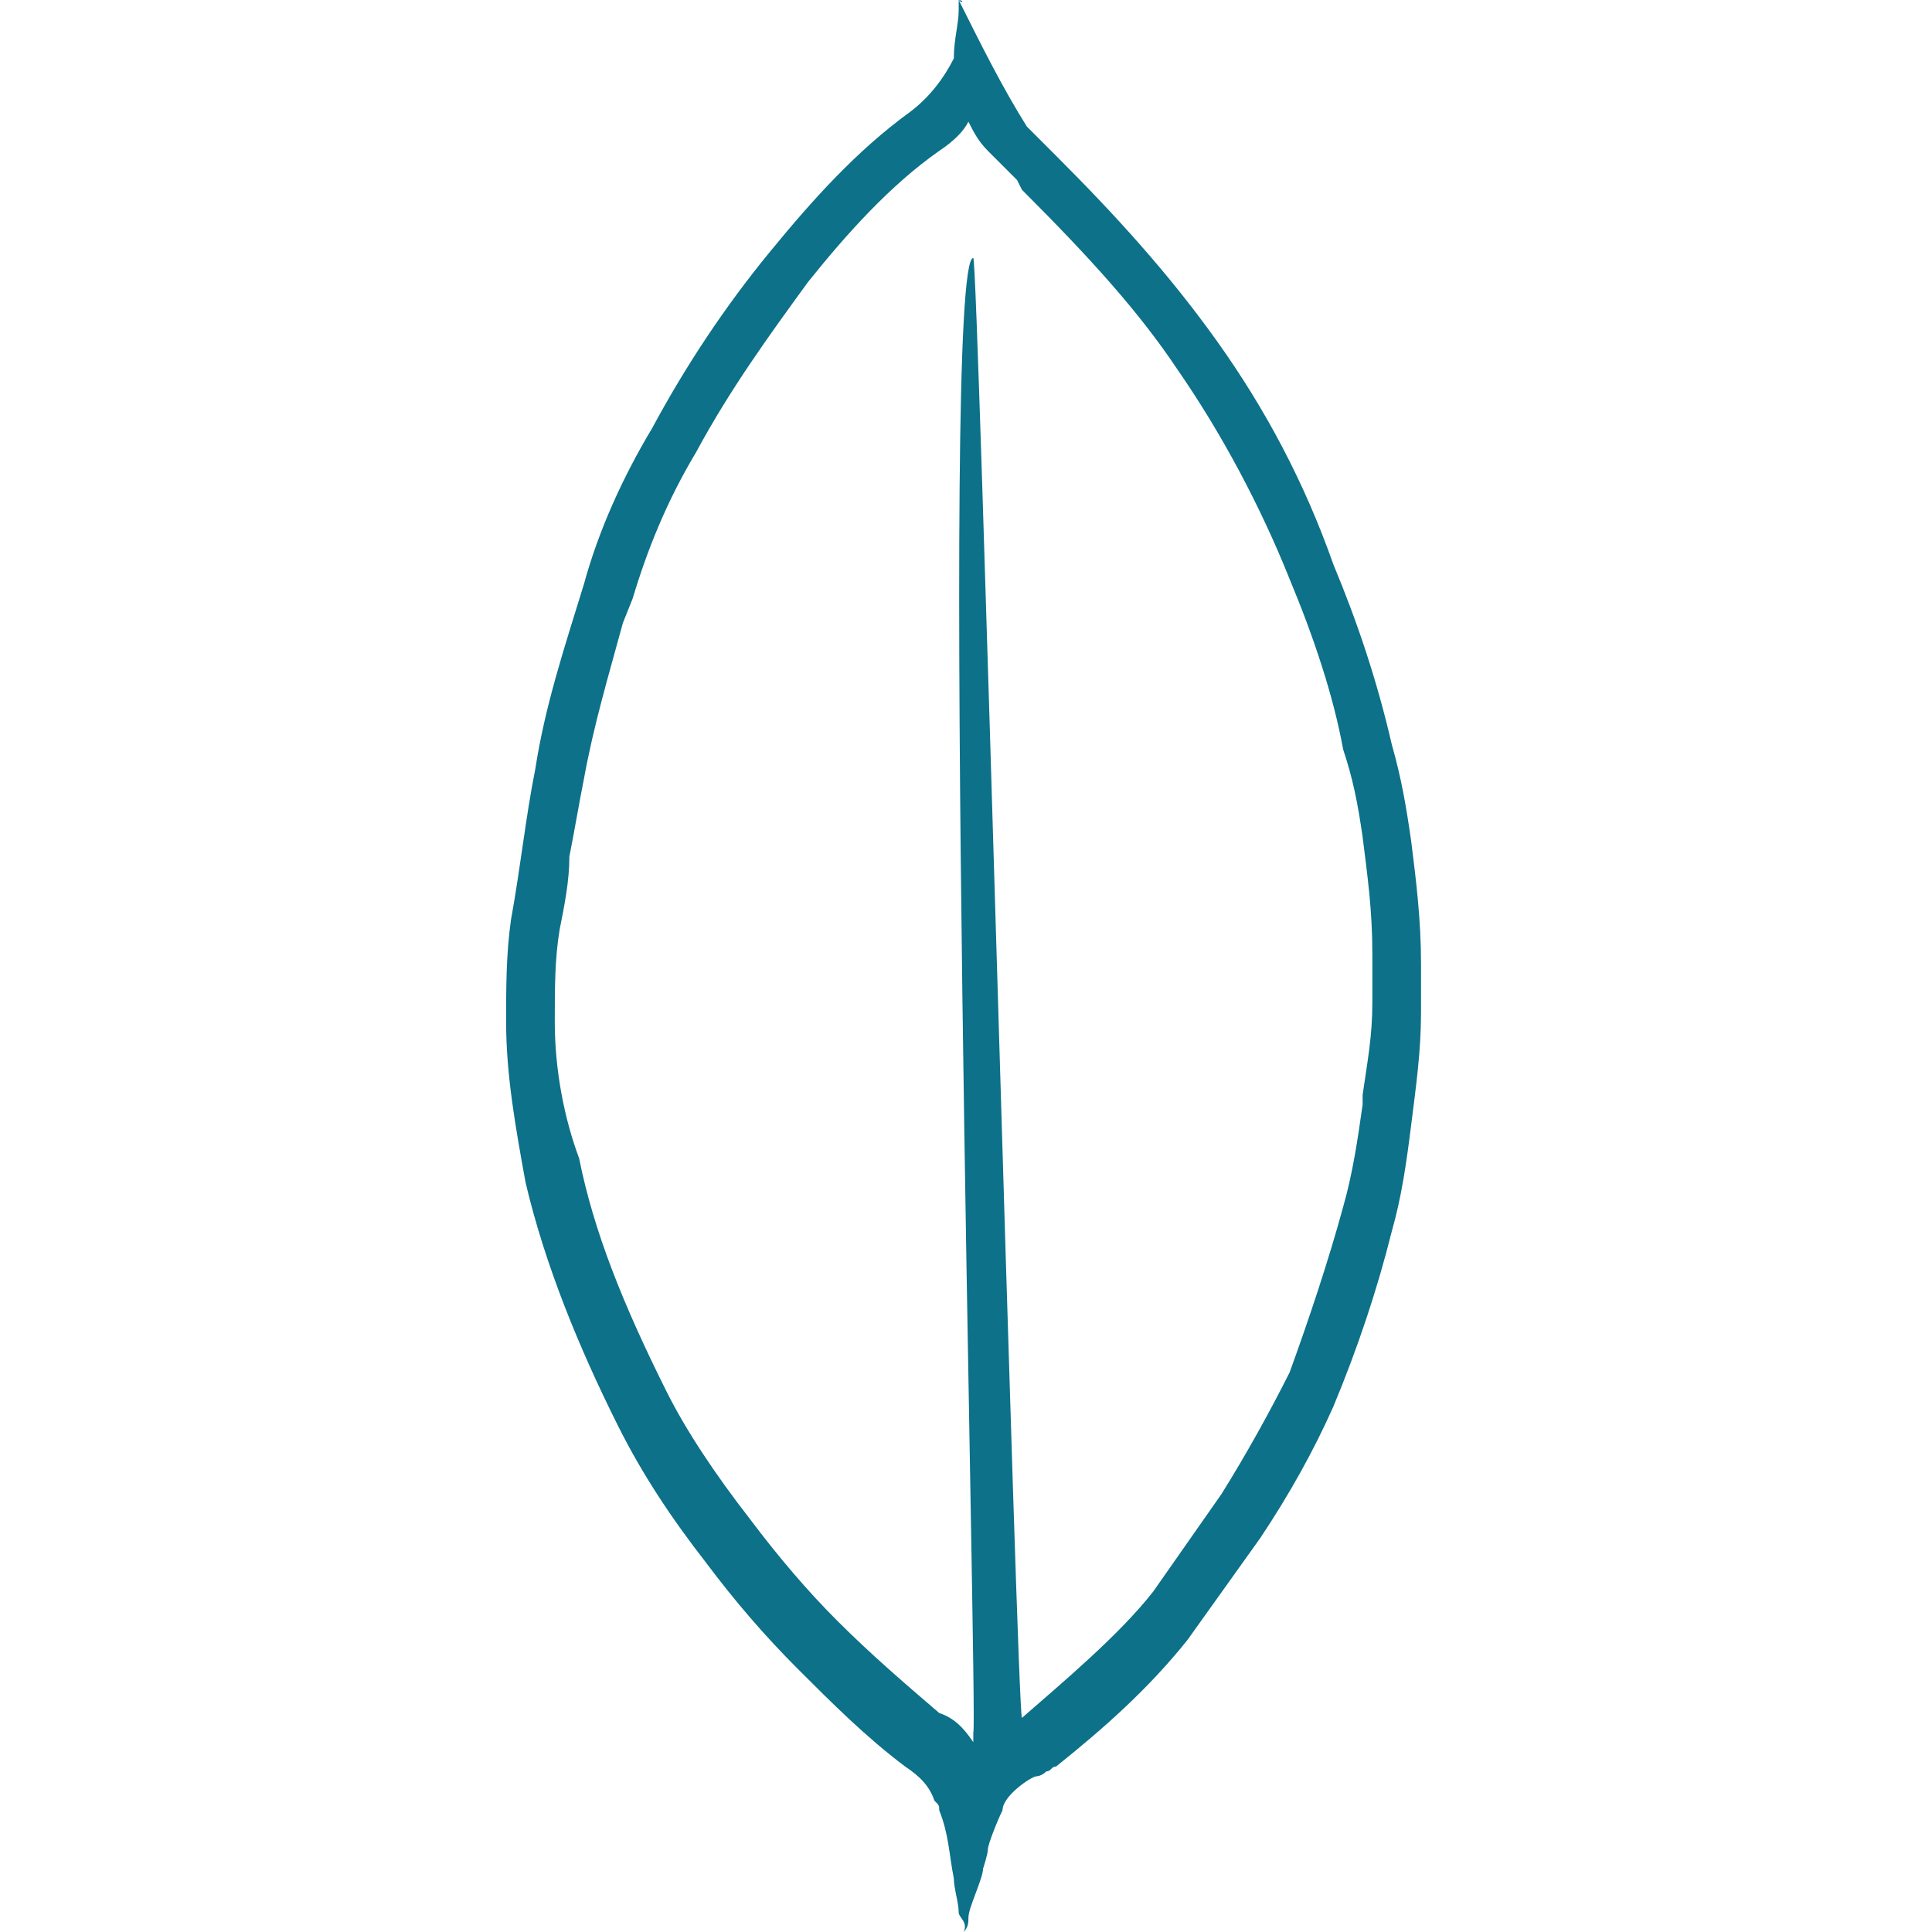 <?xml version="1.0" encoding="utf-8"?>
<!-- Generator: Adobe Illustrator 25.4.1, SVG Export Plug-In . SVG Version: 6.00 Build 0)  -->
<svg version="1.1" id="Calque_1" xmlns="http://www.w3.org/2000/svg" xmlns:xlink="http://www.w3.org/1999/xlink" x="0px" y="0px"
	 viewBox="0 0 39.7 39.7" style="enable-background:new 0 0 39.7 39.7;" xml:space="preserve">
<style type="text/css">
	.st0{fill:#FFFFFF;}
	.st1{fill:#0C7189;}
</style>
<rect class="st0" width="39.7" height="39.7"/>
<g>
	<path class="st1" d="M19.9,2.5c0.1,0.2,0.2,0.4,0.4,0.6l0.1,0.1l0.1,0.1l0.4,0.4L21,3.9c1.4,1.4,2.4,2.5,3.2,3.7
		c0.9,1.3,1.7,2.8,2.3,4.3c0.5,1.2,0.9,2.4,1.1,3.5l0,0l0,0c0.2,0.6,0.3,1.1,0.4,1.8c0.1,0.8,0.2,1.5,0.2,2.4v1
		c0,0.7-0.1,1.2-0.2,1.9l0,0.2c-0.1,0.7-0.2,1.4-0.4,2.1c-0.3,1.1-0.7,2.3-1.1,3.4c-0.4,0.8-0.9,1.7-1.4,2.5l-0.7,1l-0.7,1
		c-0.7,0.9-1.9,1.9-2.7,2.6c-0.1,0-0.9-30-1-30c-0.7,0,0.1,30.2,0,30.3l0,0.1l0,0.1l0,0c-0.2-0.3-0.4-0.5-0.7-0.6
		c-0.7-0.6-1.4-1.2-2.1-1.9c-0.6-0.6-1.2-1.3-1.8-2.1c-0.7-0.9-1.3-1.8-1.7-2.6c-0.9-1.8-1.5-3.3-1.8-4.8C11.6,23,11.4,22,11.4,21
		c0-0.7,0-1.3,0.1-1.9c0.1-0.5,0.2-1,0.2-1.5c0.1-0.5,0.2-1.1,0.3-1.6c0.2-1.1,0.5-2.1,0.8-3.2l0.2-0.5c0.3-1,0.7-2,1.3-3
		C15,8,15.8,6.9,16.6,5.8c0.8-1,1.7-2,2.7-2.7C19.6,2.9,19.8,2.7,19.9,2.5 M19.7,0c0,0.1,0,0.1,0,0.2c0,0.3-0.1,0.6-0.1,1
		c-0.2,0.4-0.5,0.8-0.9,1.1c-1.1,0.8-2,1.8-2.9,2.9c-0.9,1.1-1.7,2.3-2.4,3.6c-0.6,1-1.1,2.1-1.4,3.2c-0.4,1.3-0.8,2.5-1,3.8
		c-0.2,1-0.3,2-0.5,3.1c-0.1,0.7-0.1,1.4-0.1,2.1c0,1.1,0.2,2.2,0.4,3.3c0.4,1.7,1.1,3.4,1.9,5c0.5,1,1.1,1.9,1.8,2.8
		c0.6,0.8,1.2,1.5,1.9,2.2c0.7,0.7,1.4,1.4,2.2,2c0.3,0.2,0.5,0.4,0.6,0.7c0.1,0.1,0.1,0.1,0.1,0.2c0.2,0.5,0.2,0.9,0.3,1.4
		c0,0.2,0.1,0.5,0.1,0.7c0,0.1,0.2,0.2,0.1,0.4c0.1-0.1,0.1-0.2,0.1-0.3c0-0.2,0.3-0.8,0.3-1c0,0,0.1-0.3,0.1-0.4s0.2-0.6,0.3-0.8
		c0-0.3,0.6-0.7,0.7-0.7c0,0,0.1,0,0.2-0.1c0.1,0,0.1-0.1,0.2-0.1c1-0.8,1.9-1.6,2.7-2.6c0.5-0.7,1-1.4,1.5-2.1
		c0.6-0.9,1.1-1.8,1.5-2.7c0.5-1.2,0.9-2.4,1.2-3.6c0.2-0.7,0.3-1.4,0.4-2.2c0.1-0.8,0.2-1.5,0.2-2.3c0-0.3,0-0.7,0-1
		c0-0.9-0.1-1.7-0.2-2.5c-0.1-0.7-0.2-1.3-0.4-2c-0.3-1.3-0.7-2.5-1.2-3.7C26.8,9.9,26,8.4,25,7s-2.1-2.6-3.3-3.8
		c-0.2-0.2-0.4-0.4-0.6-0.6C20.6,1.8,20.2,1,19.7,0C19.8,0.1,19.8,0,19.7,0L19.7,0z"/>
</g>
</svg>

